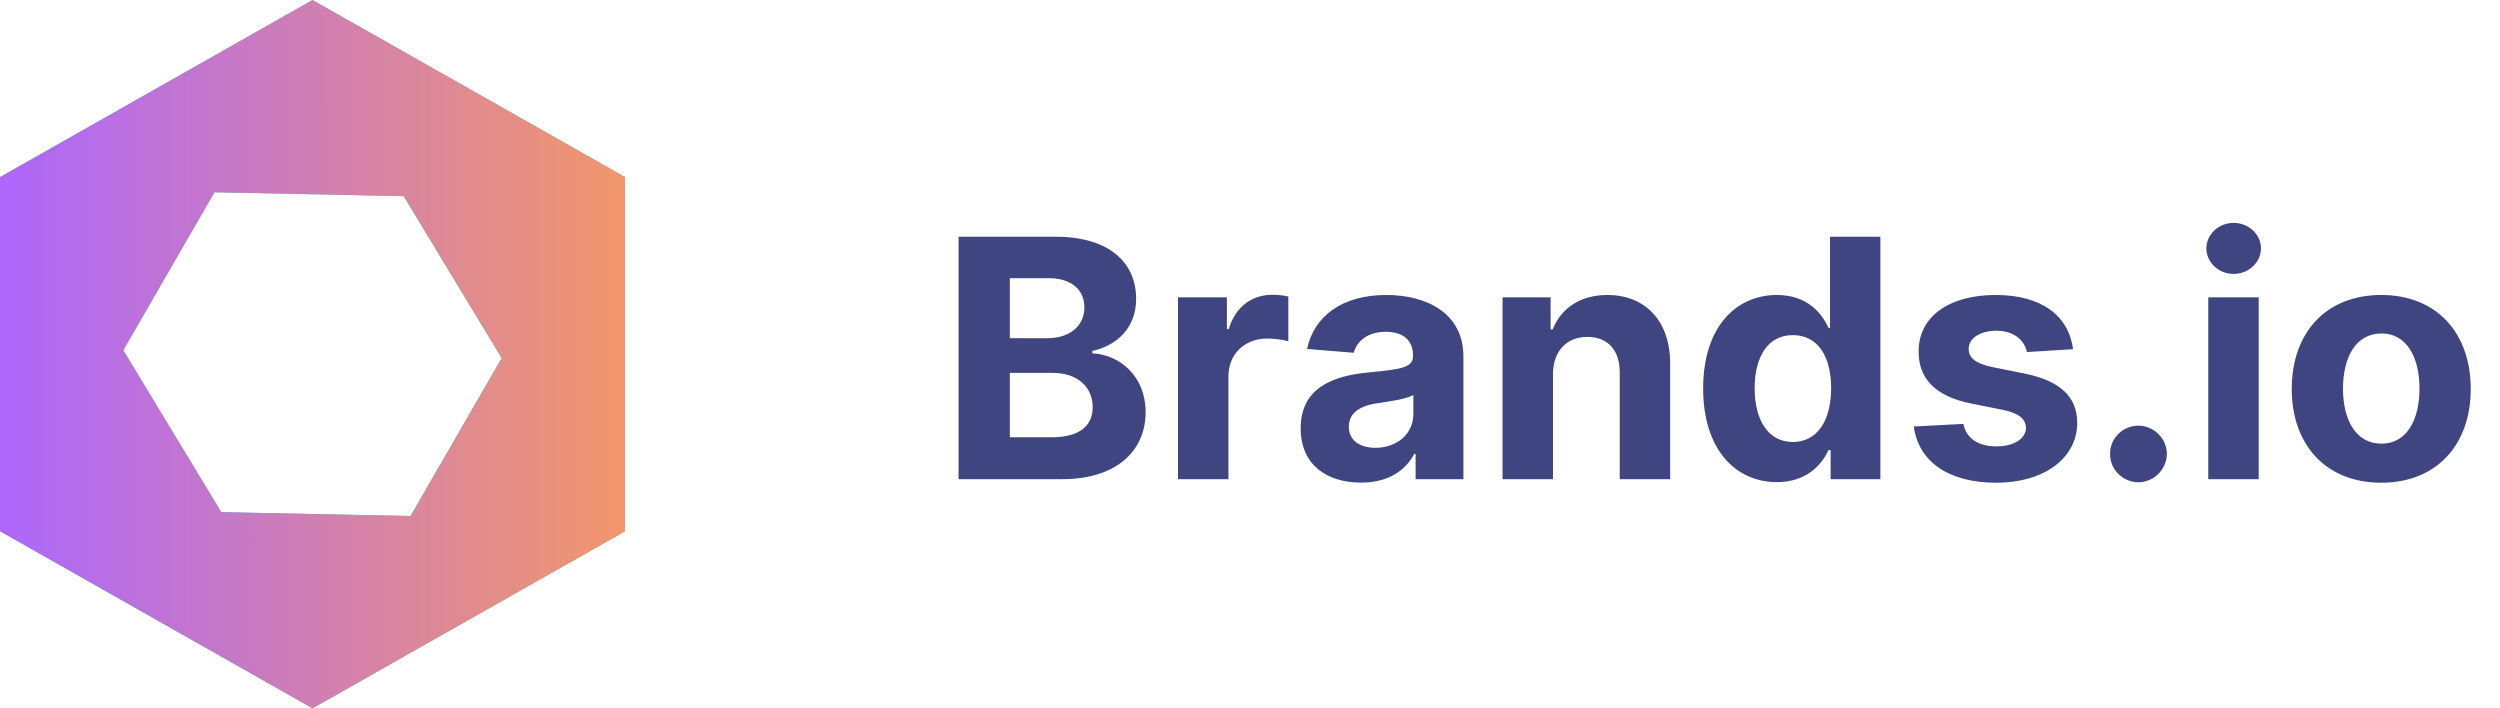 <svg width="120" height="34" viewBox="0 0 120 34" fill="none" xmlns="http://www.w3.org/2000/svg">
<path d="M46.011 23H50.983C53.597 23 54.989 21.636 54.989 19.784C54.989 18.062 53.756 17.023 52.432 16.96V16.847C53.642 16.574 54.534 15.716 54.534 14.347C54.534 12.602 53.239 11.364 50.67 11.364H46.011V23ZM48.472 20.989V17.898H50.534C51.716 17.898 52.449 18.579 52.449 19.54C52.449 20.415 51.852 20.989 50.477 20.989H48.472ZM48.472 16.233V13.352H50.341C51.432 13.352 52.051 13.915 52.051 14.756C52.051 15.676 51.301 16.233 50.295 16.233H48.472ZM56.544 23H58.965V18.062C58.965 16.989 59.749 16.25 60.817 16.25C61.152 16.25 61.612 16.307 61.84 16.381V14.233C61.624 14.182 61.322 14.148 61.078 14.148C60.101 14.148 59.3 14.716 58.981 15.796H58.891V14.273H56.544V23ZM65.329 23.165C66.619 23.165 67.454 22.602 67.881 21.79H67.949V23H70.244V17.114C70.244 15.034 68.483 14.159 66.54 14.159C64.449 14.159 63.074 15.159 62.739 16.75L64.977 16.932C65.142 16.352 65.659 15.926 66.528 15.926C67.352 15.926 67.824 16.341 67.824 17.057V17.091C67.824 17.653 67.227 17.727 65.71 17.875C63.983 18.034 62.432 18.614 62.432 20.562C62.432 22.29 63.665 23.165 65.329 23.165ZM66.023 21.494C65.278 21.494 64.744 21.148 64.744 20.483C64.744 19.801 65.307 19.466 66.159 19.347C66.688 19.273 67.551 19.148 67.841 18.954V19.881C67.841 20.796 67.085 21.494 66.023 21.494ZM74.543 17.954C74.548 16.829 75.219 16.171 76.196 16.171C77.168 16.171 77.753 16.807 77.747 17.875V23H80.168V17.443C80.168 15.409 78.974 14.159 77.156 14.159C75.861 14.159 74.923 14.796 74.531 15.812H74.429V14.273H72.122V23H74.543V17.954ZM85.291 23.142C86.7 23.142 87.433 22.329 87.769 21.602H87.871V23H90.257V11.364H87.842V15.739H87.769C87.445 15.028 86.746 14.159 85.285 14.159C83.371 14.159 81.751 15.648 81.751 18.648C81.751 21.568 83.303 23.142 85.291 23.142ZM86.058 21.216C84.871 21.216 84.223 20.159 84.223 18.636C84.223 17.125 84.859 16.085 86.058 16.085C87.234 16.085 87.894 17.079 87.894 18.636C87.894 20.193 87.223 21.216 86.058 21.216ZM99.508 16.761C99.293 15.153 97.997 14.159 95.793 14.159C93.56 14.159 92.088 15.193 92.094 16.875C92.088 18.182 92.912 19.028 94.617 19.369L96.128 19.671C96.889 19.824 97.236 20.102 97.247 20.54C97.236 21.057 96.673 21.426 95.827 21.426C94.963 21.426 94.389 21.057 94.242 20.347L91.861 20.472C92.088 22.142 93.508 23.171 95.821 23.171C98.082 23.171 99.702 22.017 99.707 20.296C99.702 19.034 98.878 18.278 97.185 17.932L95.605 17.614C94.793 17.438 94.492 17.159 94.497 16.739C94.492 16.216 95.082 15.875 95.832 15.875C96.673 15.875 97.173 16.335 97.293 16.898L99.508 16.761ZM102.646 23.148C103.374 23.148 104.004 22.54 104.01 21.784C104.004 21.04 103.374 20.432 102.646 20.432C101.896 20.432 101.277 21.04 101.283 21.784C101.277 22.54 101.896 23.148 102.646 23.148ZM105.997 23H108.418V14.273H105.997V23ZM107.213 13.148C107.935 13.148 108.526 12.597 108.526 11.921C108.526 11.25 107.935 10.699 107.213 10.699C106.497 10.699 105.906 11.25 105.906 11.921C105.906 12.597 106.497 13.148 107.213 13.148ZM114.3 23.171C116.947 23.171 118.595 21.358 118.595 18.671C118.595 15.966 116.947 14.159 114.3 14.159C111.652 14.159 110.004 15.966 110.004 18.671C110.004 21.358 111.652 23.171 114.3 23.171ZM114.311 21.296C113.089 21.296 112.464 20.176 112.464 18.653C112.464 17.131 113.089 16.006 114.311 16.006C115.51 16.006 116.135 17.131 116.135 18.653C116.135 20.176 115.51 21.296 114.311 21.296Z" fill="#3E4581"/>
<path fill-rule="evenodd" clip-rule="evenodd" d="M30 8.5L15 0L0 8.5V25.5L15 34L30 25.5V8.5ZM24.082 17.189L19.378 9.417L10.296 9.229L5.918 16.811L10.622 24.583L19.705 24.771L24.082 17.189Z" fill="url(#paint0_linear_36_20563)"/>
<path fill-rule="evenodd" clip-rule="evenodd" d="M30 8.5L15 0L0 8.5V25.5L15 34L30 25.5V8.5ZM24.082 17.189L19.378 9.417L10.296 9.229L5.918 16.811L10.622 24.583L19.705 24.771L24.082 17.189Z" fill="url(#paint1_linear_36_20563)"/>
<defs>
<linearGradient id="paint0_linear_36_20563" x1="0" y1="0" x2="36.336" y2="9.335" gradientUnits="userSpaceOnUse">
<stop stop-color="#4EF0F0"/>
<stop offset="1" stop-color="#05C580"/>
</linearGradient>
<linearGradient id="paint1_linear_36_20563" x1="0.537" y1="2.644" x2="31.612" y2="2.629" gradientUnits="userSpaceOnUse">
<stop stop-color="#AE67FA"/>
<stop offset="0.974" stop-color="#F49867"/>
</linearGradient>
</defs>
</svg>
